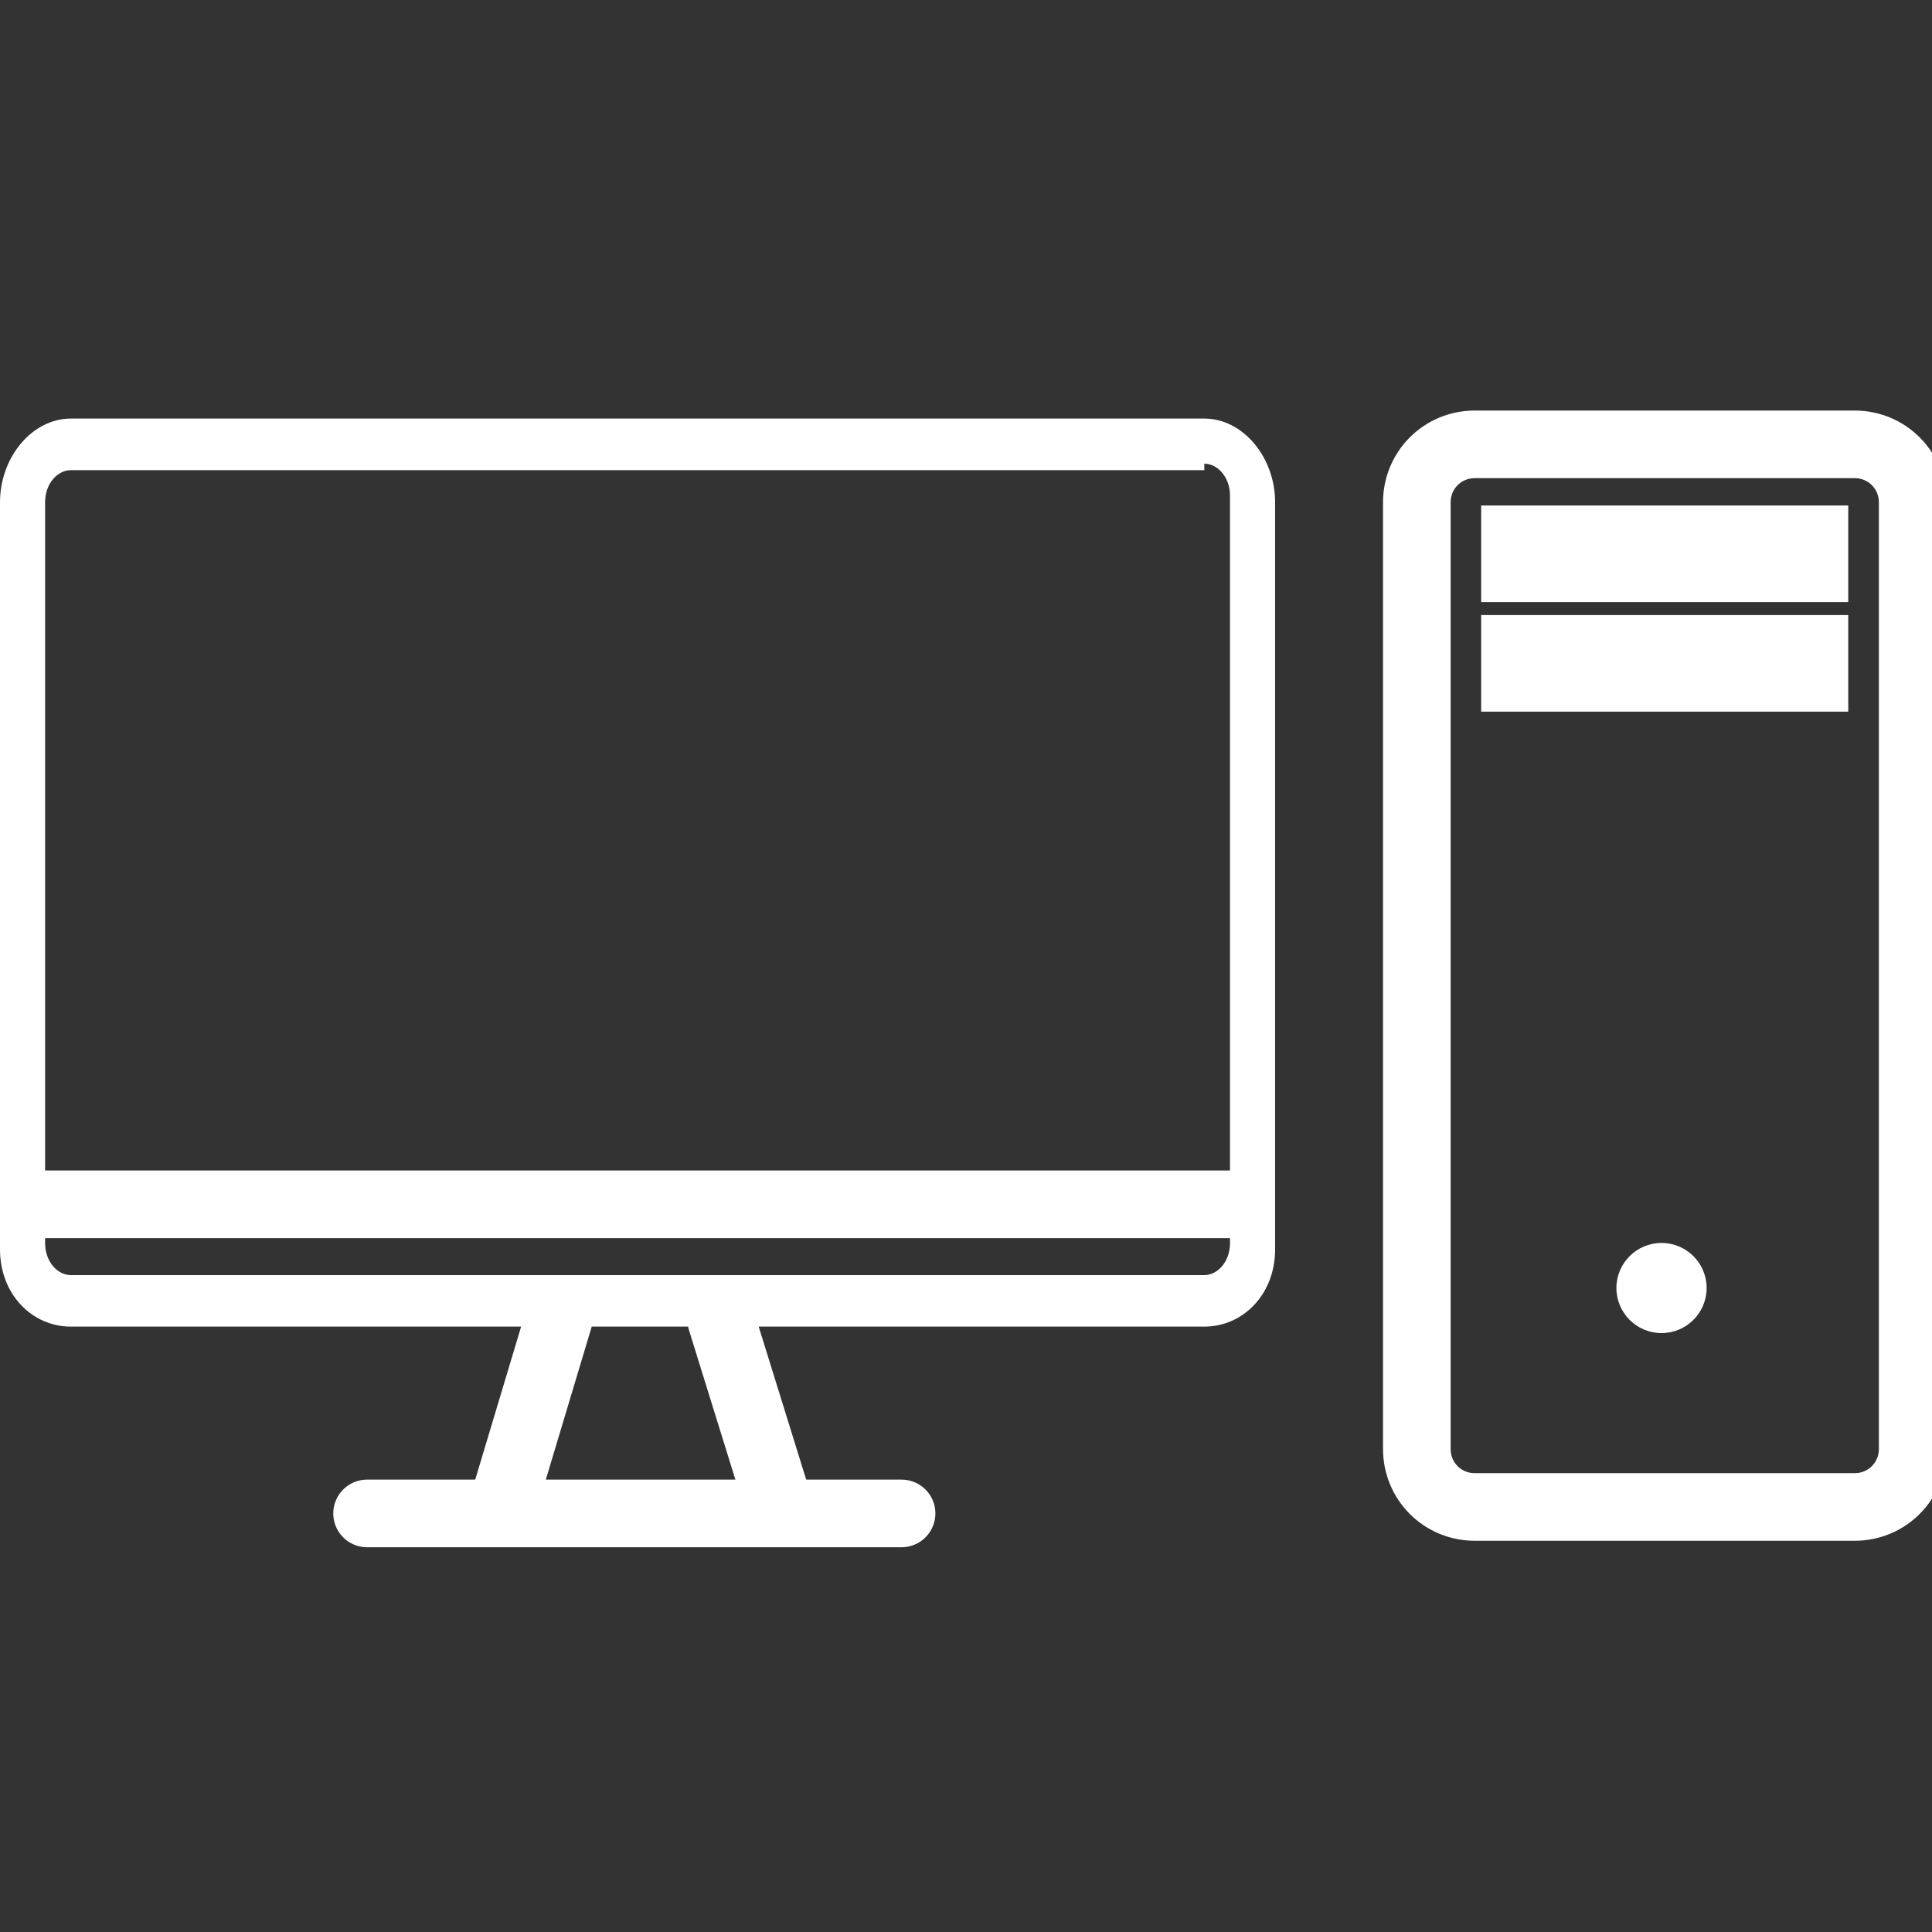 <svg width="20" height="20" viewBox="0 0 20 20" fill="none" xmlns="http://www.w3.org/2000/svg">
<rect x="0" y="0" width="20" height="20" fill="#333333" stroke="none"/>
<g clip-path="url(#clip0)">
<path d="M12.467 4.8C12.6 4.8 12.733 4.933 12.733 5.133V12.867C12.733 13.067 12.6 13.2 12.467 13.2H0.733C0.6 13.2 0.467 13.067 0.467 12.867V5.2C0.467 5 0.6 4.867 0.733 4.867H12.467V4.8ZM12.467 4.333H0.733C0.333 4.333 0 4.733 0 5.2V12.933C0 13.4 0.333 13.733 0.733 13.733H12.467C12.867 13.733 13.2 13.4 13.2 12.933V5.2C13.2 4.733 12.867 4.333 12.467 4.333Z" fill="#fff"/>
<path d="M0.2 12.467H12.933" stroke="#fff" stroke-width="0.7" stroke-miterlimit="10"/>
<path d="M15.333 5.733H19.133" stroke="#fff" stroke-miterlimit="10"/>
<path d="M15.333 6.867H19.133" stroke="#fff" stroke-miterlimit="10"/>
<path d="M3.8 15.667H9.333" stroke="#fff" stroke-width="0.7" stroke-miterlimit="10" stroke-linecap="round"/>
<path d="M5.2 15.6L5.8 13.6" stroke="#fff" stroke-width="0.7" stroke-miterlimit="10" stroke-linecap="round"/>
<path d="M8.067 15.6L7.467 13.667" stroke="#fff" stroke-width="0.7" stroke-miterlimit="10" stroke-linecap="round"/>
<path d="M19.8 15C19.8 15.333 19.533 15.6 19.2 15.6H15.267C14.933 15.6 14.667 15.333 14.667 15V5.2C14.667 4.867 14.933 4.6 15.267 4.6H19.2C19.533 4.6 19.8 4.867 19.8 5.2V15V15Z" stroke="#fff" stroke-width="0.7" stroke-miterlimit="10"/>
<path d="M17.2 13.8C17.458 13.8 17.667 13.591 17.667 13.333C17.667 13.076 17.458 12.867 17.2 12.867C16.942 12.867 16.733 13.076 16.733 13.333C16.733 13.591 16.942 13.8 17.2 13.8Z" fill="#fff"/>
</g>
<defs>
<clipPath id="clip0">
<rect width="20" height="20" fill="white"/>
</clipPath>
</defs>
</svg>
